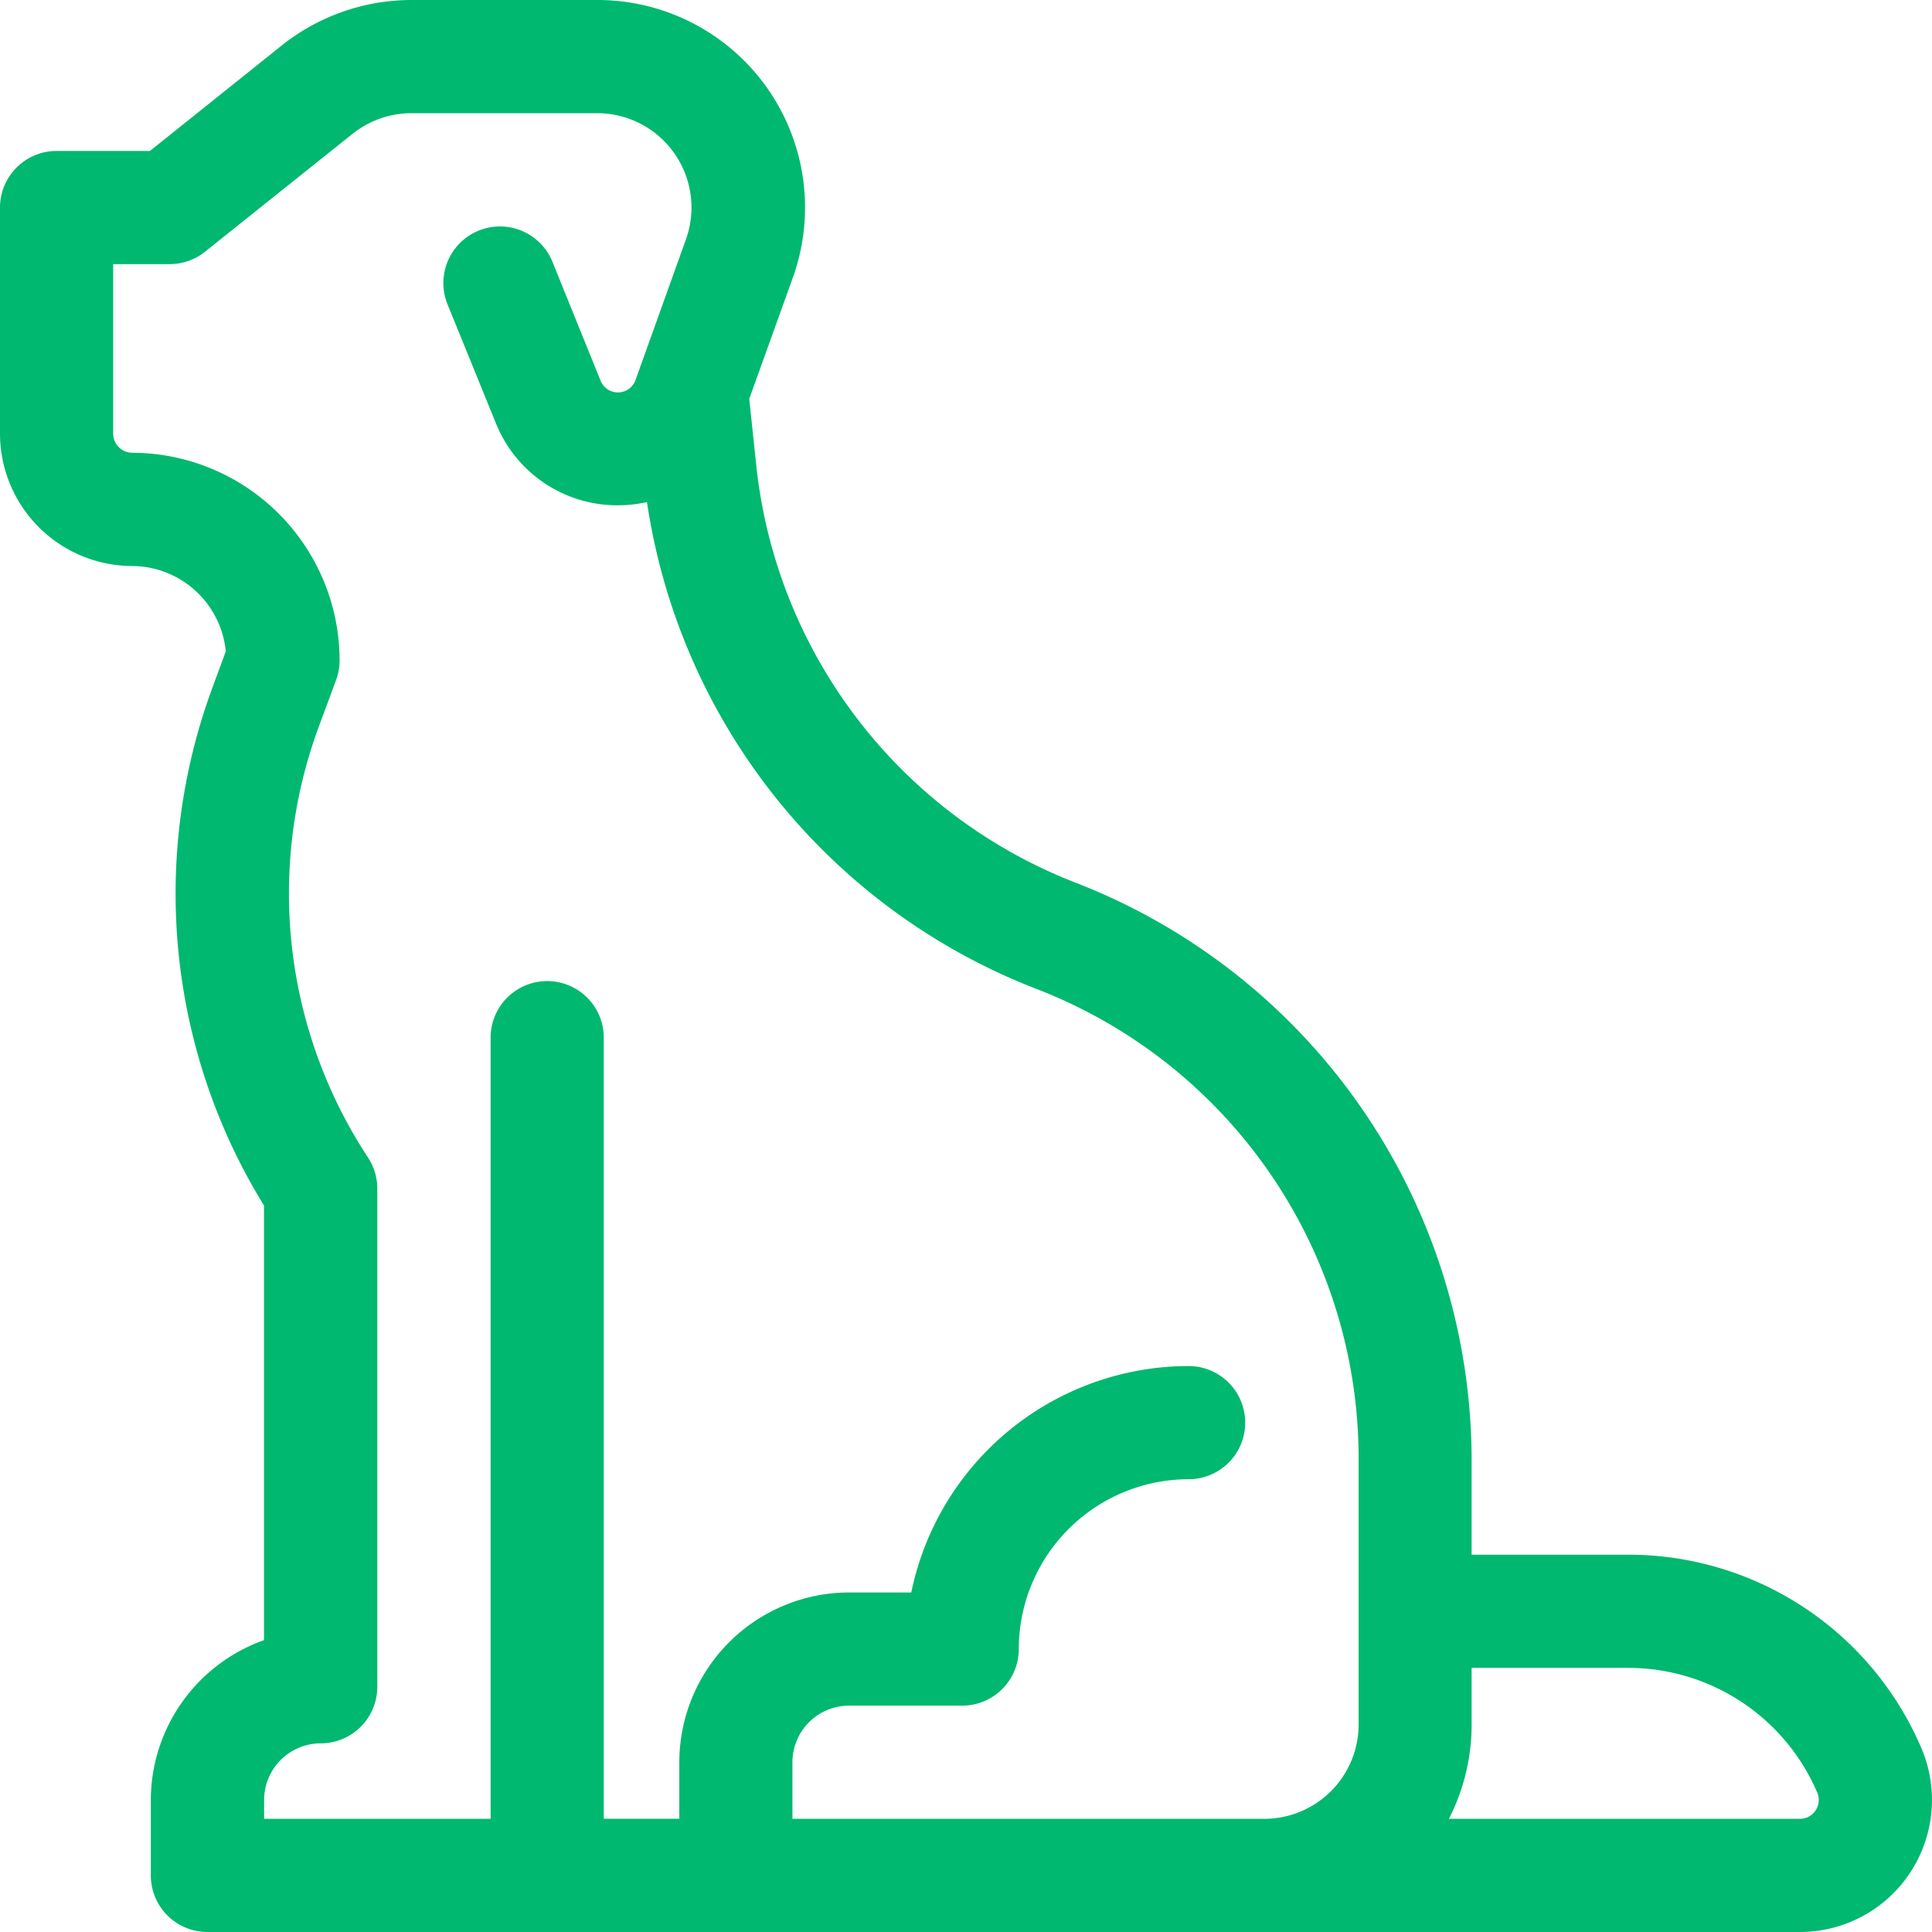 <svg id="animal-kingdom" xmlns="http://www.w3.org/2000/svg" width="31" height="31" viewBox="0 0 31 31">
  <path id="Контур_43861" data-name="Контур 43861" d="M30.828,28.046a5.11,5.11,0,0,0-4.7-3.1H23.613V23.439a9.947,9.947,0,0,0-6.342-9.271,8.1,8.1,0,0,1-5.139-6.726L12.022,6.4l.7-1.946A3.33,3.33,0,0,0,9.581,0H6.6a3.342,3.342,0,0,0-2.08.73L2.406,2.422H.908A.908.908,0,0,0,0,3.33V6.963A2.127,2.127,0,0,0,2.123,9.082a1.517,1.517,0,0,1,1.5,1.37l-.218.591a9.537,9.537,0,0,0,.831,8.3v6.974a2.729,2.729,0,0,0-1.816,2.569v1.211A.908.908,0,0,0,3.33,31H28.88a2.119,2.119,0,0,0,1.948-2.954Zm-26.59.835a.909.909,0,0,1,.908-.908.908.908,0,0,0,.908-.908V19.072a.908.908,0,0,0-.15-.5,7.712,7.712,0,0,1-.793-6.9l.282-.762a.907.907,0,0,0,.056-.315,3.335,3.335,0,0,0-3.322-3.33.308.308,0,0,1-.311-.3V4.238h.908a.908.908,0,0,0,.567-.2L5.656,2.148A1.519,1.519,0,0,1,6.6,1.816H9.581a1.514,1.514,0,0,1,1.426,2.023L10.2,6.09a.3.3,0,0,1-.566.012L8.864,4.2a.908.908,0,0,0-1.683.684l.773,1.9A2.1,2.1,0,0,0,9.963,8.107a2.161,2.161,0,0,0,.418-.051,9.943,9.943,0,0,0,6.232,7.805A8.08,8.08,0,0,1,21.8,23.439V27.67a1.515,1.515,0,0,1-1.514,1.514H12.715v-.908a.909.909,0,0,1,.908-.908h1.816a.908.908,0,0,0,.908-.908,2.728,2.728,0,0,1,2.725-2.725.908.908,0,1,0,0-1.816,4.549,4.549,0,0,0-4.45,3.633h-1A2.728,2.728,0,0,0,10.9,28.275v.908H9.688V16.65a.908.908,0,0,0-1.816,0V29.184H4.238Zm24.895.167a.3.3,0,0,1-.253.136H23.248a3.308,3.308,0,0,0,.365-1.514v-.908h2.512a3.3,3.3,0,0,1,3.033,2A.3.3,0,0,1,29.133,29.047Z" transform="translate(0 0)" fill="#00b870"/>
</svg>
